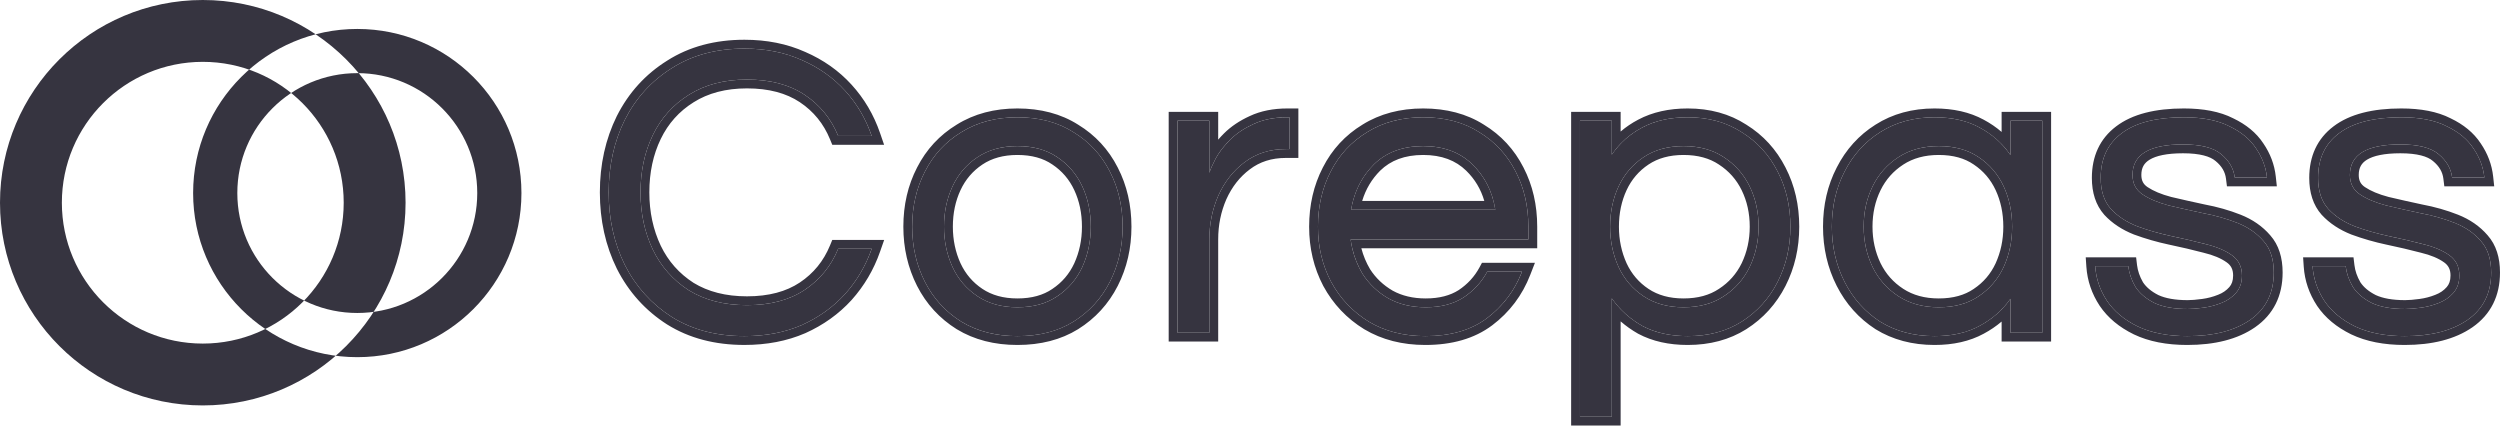 <svg preserveAspectRatio="xMidYMid meet" viewBox="0 0 141 24" fill="none" xmlns="http://www.w3.org/2000/svg">
<path d="M135.621 18.957C134.52 18.957 133.587 18.774 132.821 18.407C132.071 18.04 131.497 17.562 131.098 16.972C130.7 16.366 130.476 15.712 130.429 15.011H132.295C132.343 15.409 132.478 15.8 132.702 16.183C132.941 16.549 133.3 16.852 133.778 17.092C134.257 17.315 134.879 17.427 135.645 17.427C135.884 17.427 136.179 17.403 136.53 17.355C136.881 17.307 137.216 17.219 137.535 17.092C137.87 16.964 138.149 16.773 138.372 16.518C138.595 16.262 138.707 15.936 138.707 15.537C138.707 15.043 138.516 14.66 138.133 14.389C137.75 14.118 137.256 13.911 136.649 13.767C136.043 13.608 135.397 13.456 134.711 13.313C134.041 13.169 133.403 12.986 132.797 12.762C132.191 12.523 131.697 12.196 131.314 11.782C130.931 11.351 130.74 10.769 130.74 10.036C130.74 8.952 131.13 8.114 131.912 7.524C132.71 6.918 133.882 6.616 135.429 6.616C136.482 6.616 137.335 6.783 137.989 7.118C138.659 7.437 139.162 7.851 139.497 8.362C139.848 8.872 140.055 9.422 140.119 10.012H138.3C138.237 9.502 137.981 9.063 137.535 8.696C137.104 8.33 136.386 8.146 135.381 8.146C133.483 8.146 132.534 8.72 132.534 9.868C132.534 10.347 132.725 10.713 133.108 10.969C133.491 11.224 133.986 11.431 134.592 11.591C135.198 11.734 135.836 11.877 136.506 12.021C137.192 12.149 137.838 12.332 138.444 12.571C139.05 12.81 139.544 13.153 139.927 13.6C140.31 14.03 140.502 14.62 140.502 15.37C140.502 16.534 140.055 17.427 139.162 18.048C138.284 18.654 137.104 18.957 135.621 18.957Z" fill="#363440"/>
<path d="M123.36 18.957C122.26 18.957 121.326 18.774 120.561 18.407C119.811 18.04 119.237 17.562 118.838 16.972C118.439 16.366 118.216 15.712 118.168 15.011H120.034C120.082 15.409 120.218 15.8 120.441 16.183C120.68 16.549 121.039 16.852 121.518 17.092C121.996 17.315 122.618 17.427 123.384 17.427C123.623 17.427 123.918 17.403 124.269 17.355C124.62 17.307 124.955 17.219 125.274 17.092C125.609 16.964 125.888 16.773 126.112 16.518C126.335 16.262 126.447 15.936 126.447 15.537C126.447 15.043 126.255 14.66 125.872 14.389C125.49 14.118 124.995 13.911 124.389 13.767C123.783 13.608 123.137 13.456 122.451 13.313C121.781 13.169 121.143 12.986 120.537 12.762C119.931 12.523 119.436 12.196 119.053 11.782C118.671 11.351 118.479 10.769 118.479 10.036C118.479 8.952 118.87 8.114 119.652 7.524C120.449 6.918 121.622 6.616 123.169 6.616C124.222 6.616 125.075 6.783 125.729 7.118C126.399 7.437 126.901 7.851 127.236 8.362C127.587 8.872 127.795 9.422 127.858 10.012H126.04C125.976 9.502 125.721 9.063 125.274 8.696C124.844 8.33 124.126 8.146 123.121 8.146C121.223 8.146 120.274 8.72 120.274 9.868C120.274 10.347 120.465 10.713 120.848 10.969C121.231 11.224 121.725 11.431 122.331 11.591C122.937 11.734 123.576 11.877 124.245 12.021C124.931 12.149 125.577 12.332 126.183 12.571C126.79 12.81 127.284 13.153 127.667 13.6C128.05 14.03 128.241 14.62 128.241 15.37C128.241 16.534 127.795 17.427 126.901 18.048C126.024 18.654 124.844 18.957 123.36 18.957Z" fill="#363440"/>
<path d="M109.107 18.957C107.942 18.957 106.921 18.686 106.044 18.144C105.183 17.586 104.513 16.837 104.034 15.896C103.556 14.955 103.317 13.918 103.317 12.786C103.317 11.638 103.556 10.602 104.034 9.677C104.513 8.736 105.183 7.995 106.044 7.453C106.921 6.895 107.942 6.616 109.107 6.616C110.096 6.616 110.941 6.807 111.643 7.19C112.361 7.572 112.943 8.09 113.389 8.744V6.807H115.184V18.766H113.389V16.852C112.943 17.49 112.361 18 111.643 18.383C110.941 18.766 110.096 18.957 109.107 18.957ZM109.346 17.331C110.239 17.331 110.989 17.123 111.595 16.709C112.217 16.294 112.688 15.744 113.007 15.059C113.326 14.357 113.485 13.6 113.485 12.786C113.485 11.957 113.326 11.2 113.007 10.514C112.688 9.829 112.217 9.278 111.595 8.864C110.989 8.449 110.239 8.242 109.346 8.242C108.469 8.242 107.711 8.449 107.073 8.864C106.435 9.278 105.948 9.829 105.613 10.514C105.278 11.2 105.111 11.957 105.111 12.786C105.111 13.6 105.278 14.357 105.613 15.059C105.948 15.744 106.435 16.294 107.073 16.709C107.711 17.123 108.469 17.331 109.346 17.331Z" fill="#363440"/>
<path d="M89.111 23.502V6.807H90.905V8.72C91.352 8.067 91.926 7.556 92.628 7.19C93.346 6.807 94.199 6.616 95.188 6.616C96.353 6.616 97.365 6.895 98.227 7.453C99.104 7.995 99.782 8.736 100.26 9.677C100.739 10.602 100.978 11.638 100.978 12.786C100.978 13.918 100.739 14.955 100.26 15.896C99.782 16.837 99.104 17.586 98.227 18.144C97.365 18.686 96.353 18.957 95.188 18.957C94.199 18.957 93.346 18.766 92.628 18.383C91.926 17.985 91.352 17.466 90.905 16.829V23.502H89.111ZM94.949 17.331C95.842 17.331 96.6 17.123 97.222 16.709C97.86 16.294 98.346 15.744 98.681 15.059C99.016 14.357 99.184 13.6 99.184 12.786C99.184 11.957 99.016 11.2 98.681 10.514C98.346 9.829 97.86 9.278 97.222 8.864C96.6 8.449 95.842 8.242 94.949 8.242C94.072 8.242 93.322 8.449 92.7 8.864C92.078 9.278 91.607 9.829 91.288 10.514C90.969 11.2 90.81 11.957 90.81 12.786C90.81 13.6 90.969 14.357 91.288 15.059C91.607 15.744 92.078 16.294 92.7 16.709C93.322 17.123 94.072 17.331 94.949 17.331Z" fill="#363440"/>
<path d="M80.386 18.957C79.174 18.957 78.113 18.686 77.204 18.144C76.295 17.586 75.585 16.837 75.075 15.896C74.58 14.955 74.333 13.918 74.333 12.786C74.333 11.638 74.572 10.602 75.051 9.677C75.529 8.736 76.215 7.995 77.108 7.453C78.002 6.895 79.054 6.616 80.267 6.616C81.495 6.616 82.548 6.895 83.425 7.453C84.318 7.995 85.004 8.736 85.483 9.677C85.961 10.602 86.2 11.638 86.2 12.786V13.504H76.175C76.271 14.206 76.494 14.851 76.845 15.441C77.212 16.015 77.699 16.478 78.305 16.829C78.911 17.163 79.613 17.331 80.41 17.331C81.256 17.331 81.966 17.148 82.54 16.781C83.114 16.398 83.561 15.912 83.88 15.322H85.841C85.427 16.39 84.765 17.267 83.856 17.953C82.962 18.622 81.806 18.957 80.386 18.957ZM76.199 11.83H84.334C84.175 10.809 83.744 9.956 83.042 9.27C82.34 8.585 81.415 8.242 80.267 8.242C79.118 8.242 78.193 8.585 77.491 9.27C76.805 9.956 76.375 10.809 76.199 11.83Z" fill="#363440"/>
<path d="M66.413 18.766V6.807H68.207V9.749C68.271 9.542 68.391 9.27 68.566 8.936C68.757 8.585 69.029 8.234 69.379 7.883C69.73 7.532 70.169 7.237 70.695 6.998C71.238 6.743 71.876 6.616 72.609 6.616H72.729V8.409H72.514C71.621 8.409 70.847 8.657 70.193 9.151C69.555 9.629 69.061 10.259 68.71 11.04C68.375 11.806 68.207 12.627 68.207 13.504V18.766H66.413Z" fill="#363440"/>
<path d="M57.382 18.957C56.169 18.957 55.117 18.686 54.223 18.144C53.33 17.586 52.644 16.837 52.166 15.896C51.687 14.955 51.448 13.918 51.448 12.786C51.448 11.638 51.687 10.602 52.166 9.677C52.644 8.736 53.33 7.995 54.223 7.453C55.117 6.895 56.169 6.616 57.382 6.616C58.61 6.616 59.663 6.895 60.54 7.453C61.433 7.995 62.119 8.736 62.597 9.677C63.076 10.602 63.315 11.638 63.315 12.786C63.315 13.918 63.076 14.955 62.597 15.896C62.119 16.837 61.433 17.586 60.54 18.144C59.663 18.686 58.61 18.957 57.382 18.957ZM57.382 17.331C58.275 17.331 59.025 17.123 59.631 16.709C60.253 16.294 60.723 15.744 61.042 15.059C61.361 14.357 61.521 13.6 61.521 12.786C61.521 11.957 61.361 11.2 61.042 10.514C60.723 9.829 60.253 9.278 59.631 8.864C59.025 8.449 58.275 8.242 57.382 8.242C56.504 8.242 55.755 8.449 55.133 8.864C54.51 9.278 54.04 9.829 53.721 10.514C53.402 11.2 53.242 11.957 53.242 12.786C53.242 13.6 53.402 14.357 53.721 15.059C54.04 15.744 54.51 16.294 55.133 16.709C55.755 17.123 56.504 17.331 57.382 17.331Z" fill="#363440"/>
<path d="M41.987 18.957C40.407 18.957 39.044 18.598 37.895 17.881C36.747 17.147 35.861 16.167 35.239 14.939C34.633 13.711 34.33 12.348 34.33 10.849C34.33 9.35 34.633 7.987 35.239 6.759C35.861 5.531 36.747 4.558 37.895 3.841C39.044 3.107 40.407 2.741 41.987 2.741C43.183 2.741 44.26 2.956 45.217 3.386C46.174 3.801 46.987 4.375 47.657 5.109C48.327 5.842 48.83 6.695 49.164 7.668H47.274C46.876 6.695 46.245 5.922 45.384 5.348C44.523 4.774 43.438 4.487 42.13 4.487C40.854 4.487 39.761 4.774 38.852 5.348C37.959 5.906 37.281 6.663 36.819 7.62C36.356 8.577 36.125 9.653 36.125 10.849C36.125 12.029 36.356 13.105 36.819 14.078C37.281 15.034 37.959 15.8 38.852 16.374C39.761 16.932 40.854 17.211 42.13 17.211C43.438 17.211 44.523 16.924 45.384 16.35C46.245 15.776 46.876 15.003 47.274 14.03H49.164C48.83 14.987 48.327 15.84 47.657 16.589C46.987 17.323 46.174 17.905 45.217 18.335C44.26 18.75 43.183 18.957 41.987 18.957Z" fill="#363440"/>
<path fill-rule="evenodd" clip-rule="evenodd" d="M132.604 18.856L132.602 18.855C131.788 18.456 131.141 17.925 130.685 17.251L130.684 17.248L130.682 17.246C130.238 16.571 129.985 15.835 129.931 15.045L129.895 14.512H132.737L132.79 14.951C132.828 15.272 132.937 15.594 133.126 15.921C133.306 16.193 133.587 16.438 133.995 16.643C134.384 16.823 134.925 16.928 135.645 16.928C135.853 16.928 136.124 16.907 136.462 16.861C136.774 16.819 137.07 16.741 137.35 16.629L137.353 16.628L137.357 16.626C137.621 16.526 137.83 16.38 137.997 16.189C138.127 16.041 138.209 15.837 138.209 15.537C138.209 15.194 138.087 14.967 137.845 14.796C137.528 14.571 137.098 14.385 136.535 14.252L136.529 14.251L136.523 14.249C135.925 14.092 135.288 13.942 134.609 13.8L134.607 13.8C133.915 13.652 133.254 13.462 132.625 13.23L132.62 13.228L132.614 13.226C131.949 12.963 131.389 12.597 130.948 12.12L130.944 12.116L130.941 12.113C130.457 11.568 130.241 10.857 130.241 10.036C130.241 8.815 130.69 7.823 131.61 7.128C132.531 6.429 133.829 6.117 135.429 6.117C136.526 6.117 137.463 6.29 138.21 6.671C138.94 7.019 139.517 7.486 139.91 8.084C140.304 8.658 140.541 9.284 140.614 9.958L140.674 10.51H137.86L137.806 10.074C137.76 9.706 137.58 9.378 137.218 9.081L137.215 9.079L137.211 9.076C136.918 8.826 136.35 8.645 135.381 8.645C134.466 8.645 133.863 8.786 133.504 9.003C133.185 9.196 133.033 9.461 133.033 9.868C133.033 10.188 133.147 10.396 133.385 10.554C133.707 10.769 134.145 10.957 134.713 11.107C135.311 11.249 135.942 11.39 136.604 11.532C137.316 11.665 137.991 11.857 138.627 12.108C139.299 12.373 139.862 12.759 140.303 13.272C140.787 13.818 141 14.537 141 15.37C141 16.683 140.484 17.735 139.447 18.457L139.445 18.458C138.458 19.14 137.167 19.456 135.621 19.456C134.467 19.456 133.456 19.264 132.606 18.857L132.604 18.856ZM139.927 13.6C139.544 13.153 139.05 12.81 138.444 12.571C137.838 12.332 137.192 12.149 136.506 12.021C135.836 11.877 135.198 11.734 134.592 11.591C133.986 11.431 133.491 11.224 133.108 10.969C132.725 10.713 132.534 10.347 132.534 9.868C132.534 8.72 133.483 8.146 135.381 8.146C136.386 8.146 137.104 8.33 137.535 8.696C137.981 9.063 138.237 9.502 138.3 10.012H140.119C140.1 9.843 140.07 9.676 140.028 9.514C139.924 9.109 139.747 8.725 139.497 8.362C139.162 7.851 138.659 7.437 137.989 7.118C137.335 6.783 136.482 6.616 135.429 6.616C133.882 6.616 132.71 6.918 131.912 7.524C131.13 8.114 130.74 8.952 130.74 10.036C130.74 10.769 130.931 11.351 131.314 11.782C131.697 12.196 132.191 12.523 132.797 12.762C133.403 12.986 134.041 13.169 134.711 13.313C135.397 13.456 136.043 13.608 136.649 13.767C137.256 13.911 137.75 14.118 138.133 14.389C138.516 14.66 138.707 15.043 138.707 15.537C138.707 15.936 138.595 16.262 138.372 16.518C138.149 16.773 137.87 16.964 137.535 17.092C137.216 17.219 136.881 17.307 136.53 17.355C136.179 17.403 135.884 17.427 135.645 17.427C134.879 17.427 134.257 17.315 133.778 17.092C133.3 16.852 132.941 16.549 132.702 16.183C132.478 15.8 132.343 15.409 132.295 15.011H130.429C130.44 15.18 130.462 15.346 130.494 15.509C130.594 16.024 130.796 16.512 131.098 16.972C131.497 17.562 132.071 18.04 132.821 18.407C133.587 18.774 134.52 18.957 135.621 18.957C137.104 18.957 138.284 18.654 139.162 18.048C140.055 17.427 140.502 16.534 140.502 15.37C140.502 14.62 140.31 14.03 139.927 13.6ZM120.344 18.856L120.342 18.855C119.527 18.456 118.88 17.925 118.425 17.251L118.423 17.248L118.422 17.246C117.977 16.571 117.725 15.835 117.671 15.045L117.635 14.512H120.477L120.529 14.951C120.568 15.272 120.677 15.594 120.865 15.921C121.046 16.193 121.326 16.438 121.735 16.643C122.124 16.823 122.665 16.928 123.384 16.928C123.593 16.928 123.864 16.907 124.202 16.861C124.514 16.819 124.809 16.741 125.089 16.629L125.093 16.628L125.097 16.626C125.36 16.526 125.57 16.38 125.737 16.189C125.867 16.041 125.948 15.837 125.948 15.537C125.948 15.194 125.827 14.967 125.584 14.796C125.268 14.571 124.837 14.385 124.274 14.252L124.268 14.251L124.262 14.249C123.665 14.092 123.027 13.942 122.349 13.8L122.347 13.8C121.655 13.652 120.994 13.462 120.365 13.23L120.359 13.228L120.354 13.226C119.689 12.963 119.128 12.597 118.687 12.12L118.684 12.116L118.681 12.113C118.197 11.568 117.981 10.857 117.981 10.036C117.981 8.815 118.43 7.823 119.35 7.128C120.27 6.429 121.568 6.117 123.169 6.117C124.265 6.117 125.203 6.29 125.95 6.671C126.679 7.019 127.256 7.486 127.65 8.084C128.044 8.658 128.281 9.284 128.354 9.958L128.414 10.51H125.6L125.545 10.074C125.499 9.706 125.319 9.378 124.958 9.081L124.954 9.079L124.951 9.076C124.658 8.826 124.09 8.645 123.121 8.645C122.206 8.645 121.603 8.786 121.244 9.003C120.925 9.196 120.772 9.461 120.772 9.868C120.772 10.188 120.887 10.396 121.124 10.554C121.447 10.769 121.884 10.957 122.452 11.107C123.051 11.249 123.681 11.39 124.343 11.532C125.056 11.665 125.731 11.857 126.367 12.108C127.038 12.373 127.602 12.759 128.043 13.272C128.526 13.818 128.74 14.537 128.74 15.37C128.74 16.683 128.224 17.735 127.186 18.457L127.185 18.458C126.197 19.14 124.906 19.456 123.36 19.456C122.206 19.456 121.195 19.264 120.345 18.857L120.344 18.856ZM127.667 13.6C127.284 13.153 126.79 12.81 126.183 12.571C125.577 12.332 124.931 12.149 124.245 12.021C123.576 11.877 122.937 11.734 122.331 11.591C121.725 11.431 121.231 11.224 120.848 10.969C120.465 10.713 120.274 10.347 120.274 9.868C120.274 8.72 121.223 8.146 123.121 8.146C124.126 8.146 124.844 8.33 125.274 8.696C125.721 9.063 125.976 9.502 126.04 10.012H127.858C127.84 9.843 127.81 9.676 127.768 9.514C127.664 9.109 127.486 8.725 127.236 8.362C126.901 7.851 126.399 7.437 125.729 7.118C125.075 6.783 124.222 6.616 123.169 6.616C121.622 6.616 120.449 6.918 119.652 7.524C118.87 8.114 118.479 8.952 118.479 10.036C118.479 10.769 118.671 11.351 119.053 11.782C119.436 12.196 119.931 12.523 120.537 12.762C121.143 12.986 121.781 13.169 122.451 13.313C123.137 13.456 123.783 13.608 124.389 13.767C124.995 13.911 125.49 14.118 125.872 14.389C126.255 14.66 126.447 15.043 126.447 15.537C126.447 15.936 126.335 16.262 126.112 16.518C125.888 16.773 125.609 16.964 125.274 17.092C124.955 17.219 124.62 17.307 124.269 17.355C123.918 17.403 123.623 17.427 123.384 17.427C122.618 17.427 121.996 17.315 121.518 17.092C121.039 16.852 120.68 16.549 120.441 16.183C120.218 15.8 120.082 15.409 120.034 15.011H118.168C118.18 15.18 118.201 15.346 118.233 15.509C118.334 16.024 118.535 16.512 118.838 16.972C119.237 17.562 119.811 18.04 120.561 18.407C121.326 18.774 122.26 18.957 123.36 18.957C124.844 18.957 126.024 18.654 126.901 18.048C127.795 17.427 128.241 16.534 128.241 15.37C128.241 14.62 128.05 14.03 127.667 13.6ZM105.777 18.565L105.773 18.562C104.836 17.955 104.107 17.138 103.59 16.122C103.073 15.106 102.818 13.991 102.818 12.786C102.818 11.568 103.072 10.452 103.591 9.45C104.108 8.433 104.838 7.624 105.777 7.032C106.743 6.417 107.859 6.117 109.107 6.117C110.159 6.117 111.09 6.321 111.88 6.751C112.248 6.948 112.586 7.178 112.891 7.442V6.309H115.682V19.264H112.891V18.136C112.586 18.396 112.248 18.625 111.88 18.822C111.09 19.252 110.159 19.456 109.107 19.456C107.862 19.456 106.748 19.165 105.782 18.568L105.777 18.565ZM111.643 18.383C112.118 18.13 112.534 17.82 112.891 17.455C113.073 17.268 113.239 17.068 113.389 16.852V18.766H115.184V6.807H113.389V8.744C113.239 8.524 113.073 8.318 112.891 8.129C112.534 7.756 112.118 7.443 111.643 7.19C110.941 6.807 110.096 6.616 109.107 6.616C107.942 6.616 106.921 6.895 106.044 7.453C105.183 7.995 104.513 8.736 104.034 9.677C103.556 10.602 103.317 11.638 103.317 12.786C103.317 13.918 103.556 14.955 104.034 15.896C104.513 16.837 105.183 17.586 106.044 18.144C106.921 18.686 107.942 18.957 109.107 18.957C110.096 18.957 110.941 18.766 111.643 18.383ZM111.316 16.296L111.319 16.294C111.863 15.932 112.273 15.453 112.554 14.851C112.841 14.218 112.987 13.532 112.987 12.786C112.987 12.023 112.84 11.338 112.555 10.724C112.274 10.121 111.864 9.642 111.319 9.278L111.316 9.277L111.314 9.275C110.807 8.928 110.161 8.74 109.346 8.74C108.55 8.74 107.89 8.927 107.345 9.282C106.783 9.647 106.357 10.128 106.061 10.733C105.762 11.345 105.609 12.026 105.609 12.786C105.609 13.528 105.761 14.211 106.062 14.842C106.358 15.446 106.783 15.926 107.345 16.291C107.89 16.646 108.55 16.832 109.346 16.832C110.161 16.832 110.807 16.644 111.314 16.298L111.316 16.296ZM113.007 15.059C112.688 15.744 112.217 16.294 111.595 16.709C110.989 17.123 110.239 17.331 109.346 17.331C108.469 17.331 107.711 17.123 107.073 16.709C106.435 16.294 105.948 15.744 105.613 15.059C105.278 14.357 105.111 13.6 105.111 12.786C105.111 11.957 105.278 11.2 105.613 10.514C105.948 9.829 106.435 9.278 107.073 8.864C107.711 8.449 108.469 8.242 109.346 8.242C110.239 8.242 110.989 8.449 111.595 8.864C112.217 9.278 112.688 9.829 113.007 10.514C113.326 11.2 113.485 11.957 113.485 12.786C113.485 13.6 113.326 14.357 113.007 15.059ZM88.612 24V6.309H91.404V7.419C91.704 7.161 92.035 6.938 92.395 6.749C93.199 6.321 94.136 6.117 95.188 6.117C96.433 6.117 97.542 6.416 98.493 7.032C99.448 7.623 100.186 8.432 100.704 9.45C101.222 10.452 101.477 11.568 101.477 12.786C101.477 13.991 101.221 15.106 100.705 16.122C100.186 17.141 99.448 17.958 98.494 18.564L98.492 18.566C97.54 19.165 96.433 19.456 95.188 19.456C94.135 19.456 93.197 19.252 92.393 18.823L92.388 18.82L92.382 18.817C92.027 18.615 91.701 18.384 91.404 18.125V24H88.612ZM90.905 16.829C91.057 17.045 91.223 17.247 91.404 17.436C91.756 17.804 92.164 18.12 92.628 18.383C93.346 18.766 94.199 18.957 95.188 18.957C96.353 18.957 97.365 18.686 98.227 18.144C99.104 17.586 99.782 16.837 100.26 15.896C100.739 14.955 100.978 13.918 100.978 12.786C100.978 11.638 100.739 10.602 100.26 9.677C99.782 8.736 99.104 7.995 98.227 7.453C97.365 6.895 96.353 6.616 95.188 6.616C94.199 6.616 93.346 6.807 92.628 7.19C92.164 7.432 91.756 7.737 91.404 8.105C91.223 8.293 91.057 8.499 90.905 8.72V6.807H89.111V23.502H90.905V16.829ZM96.948 16.293L96.95 16.291C97.512 15.926 97.937 15.446 98.233 14.842C98.533 14.211 98.685 13.528 98.685 12.786C98.685 12.026 98.532 11.345 98.233 10.733C97.938 10.128 97.512 9.647 96.95 9.282L96.948 9.28L96.945 9.278C96.42 8.928 95.763 8.74 94.949 8.74C94.153 8.74 93.503 8.927 92.976 9.278C92.431 9.642 92.021 10.121 91.74 10.724C91.454 11.338 91.308 12.023 91.308 12.786C91.308 13.532 91.454 14.218 91.741 14.851C92.022 15.453 92.432 15.932 92.976 16.294C93.503 16.645 94.153 16.832 94.949 16.832C95.763 16.832 96.42 16.645 96.945 16.294L96.948 16.293ZM91.288 15.059C90.969 14.357 90.81 13.6 90.81 12.786C90.81 11.957 90.969 11.2 91.288 10.514C91.607 9.829 92.078 9.278 92.7 8.864C93.322 8.449 94.072 8.242 94.949 8.242C95.842 8.242 96.6 8.449 97.222 8.864C97.86 9.278 98.346 9.829 98.681 10.514C99.016 11.2 99.184 11.957 99.184 12.786C99.184 13.6 99.016 14.357 98.681 15.059C98.346 15.744 97.86 16.294 97.222 16.709C96.6 17.123 95.842 17.331 94.949 17.331C94.072 17.331 93.322 17.123 92.7 16.709C92.078 16.294 91.607 15.744 91.288 15.059ZM76.946 18.57L76.943 18.569C75.959 17.965 75.189 17.151 74.636 16.133L74.635 16.13L74.633 16.128C74.099 15.111 73.835 13.994 73.835 12.786C73.835 11.568 74.089 10.452 74.607 9.45C75.127 8.429 75.875 7.619 76.847 7.028C77.83 6.415 78.977 6.117 80.267 6.117C81.57 6.117 82.718 6.414 83.688 7.029C84.659 7.62 85.407 8.43 85.926 9.45C86.445 10.452 86.699 11.568 86.699 12.786V14.002H76.78C76.889 14.42 77.052 14.812 77.27 15.18C77.591 15.68 78.015 16.084 78.55 16.395C79.071 16.681 79.686 16.832 80.41 16.832C81.181 16.832 81.791 16.666 82.267 16.363C82.774 16.025 83.163 15.6 83.441 15.085L83.582 14.823H86.57L86.306 15.502C85.858 16.656 85.14 17.609 84.156 18.351L84.155 18.351C83.154 19.102 81.884 19.456 80.386 19.456C79.097 19.456 77.946 19.166 76.949 18.572L76.946 18.57ZM82.54 16.781C81.966 17.148 81.256 17.331 80.41 17.331C79.613 17.331 78.911 17.163 78.305 16.829C77.699 16.478 77.212 16.015 76.845 15.441C76.579 14.994 76.386 14.514 76.267 14.002C76.229 13.839 76.198 13.673 76.175 13.504H86.2V12.786C86.2 11.638 85.961 10.602 85.483 9.677C85.004 8.736 84.318 7.995 83.425 7.453C82.548 6.895 81.495 6.616 80.267 6.616C79.054 6.616 78.002 6.895 77.108 7.453C76.215 7.995 75.529 8.736 75.051 9.677C74.572 10.602 74.333 11.638 74.333 12.786C74.333 13.918 74.58 14.955 75.075 15.896C75.585 16.837 76.295 17.586 77.204 18.144C78.113 18.686 79.174 18.957 80.386 18.957C81.806 18.957 82.962 18.622 83.856 17.953C84.619 17.377 85.209 16.666 85.623 15.82C85.702 15.659 85.775 15.493 85.841 15.322H83.88C83.561 15.912 83.114 16.398 82.54 16.781ZM65.914 19.264V6.309H68.706V7.876C68.806 7.76 68.913 7.645 69.027 7.531C69.426 7.132 69.915 6.806 70.486 6.546C71.107 6.254 71.82 6.117 72.609 6.117H73.228V8.908H72.514C71.719 8.908 71.053 9.125 70.494 9.548L70.492 9.549C69.927 9.973 69.484 10.533 69.165 11.242C68.86 11.941 68.706 12.693 68.706 13.504V19.264H65.914ZM68.71 11.04C69.061 10.259 69.555 9.629 70.193 9.151C70.847 8.657 71.621 8.409 72.514 8.409H72.729V6.616H72.609C72.48 6.616 72.354 6.619 72.231 6.627C71.654 6.664 71.142 6.788 70.695 6.998C70.169 7.237 69.73 7.532 69.379 7.883C69.107 8.156 68.882 8.429 68.706 8.701C68.655 8.78 68.609 8.858 68.566 8.936C68.391 9.27 68.271 9.542 68.207 9.749V6.807H66.413V18.766H68.207V13.504C68.207 12.627 68.375 11.806 68.71 11.04ZM53.962 18.568L53.959 18.567C52.989 17.96 52.241 17.143 51.721 16.122C51.205 15.106 50.949 13.991 50.949 12.786C50.949 11.568 51.204 10.452 51.722 9.45C52.242 8.429 52.99 7.619 53.962 7.028C54.945 6.415 56.092 6.117 57.382 6.117C58.685 6.117 59.833 6.414 60.803 7.029C61.774 7.62 62.522 8.429 63.041 9.45C63.559 10.452 63.814 11.568 63.814 12.786C63.814 13.991 63.559 15.106 63.042 16.122C62.522 17.143 61.774 17.96 60.804 18.567L60.802 18.568C59.832 19.167 58.684 19.456 57.382 19.456C56.093 19.456 54.948 19.167 53.965 18.57L53.962 18.568ZM62.597 9.677C62.119 8.736 61.433 7.995 60.54 7.453C59.663 6.895 58.61 6.616 57.382 6.616C56.169 6.616 55.117 6.895 54.223 7.453C53.33 7.995 52.644 8.736 52.166 9.677C51.687 10.602 51.448 11.638 51.448 12.786C51.448 13.918 51.687 14.955 52.166 15.896C52.644 16.837 53.33 17.586 54.223 18.144C55.117 18.686 56.169 18.957 57.382 18.957C58.61 18.957 59.663 18.686 60.54 18.144C61.433 17.586 62.119 16.837 62.597 15.896C63.076 14.955 63.315 13.918 63.315 12.786C63.315 11.638 63.076 10.602 62.597 9.677ZM59.352 16.296L59.354 16.294C59.898 15.932 60.309 15.453 60.589 14.851C60.877 14.218 61.022 13.532 61.022 12.786C61.022 12.023 60.876 11.338 60.59 10.724C60.309 10.121 59.899 9.642 59.354 9.278L59.352 9.277L59.349 9.275C58.842 8.928 58.196 8.74 57.382 8.74C56.585 8.74 55.936 8.927 55.409 9.278C54.864 9.642 54.454 10.121 54.173 10.724C53.887 11.338 53.741 12.023 53.741 12.786C53.741 13.532 53.886 14.218 54.174 14.85C54.455 15.453 54.865 15.931 55.409 16.294C55.936 16.645 56.585 16.832 57.382 16.832C58.196 16.832 58.842 16.644 59.349 16.298L59.352 16.296ZM61.042 15.059C60.723 15.744 60.253 16.294 59.631 16.709C59.025 17.123 58.275 17.331 57.382 17.331C56.504 17.331 55.755 17.123 55.133 16.709C54.51 16.294 54.04 15.744 53.721 15.059C53.402 14.357 53.242 13.6 53.242 12.786C53.242 11.957 53.402 11.2 53.721 10.514C54.04 9.829 54.51 9.278 55.133 8.864C55.755 8.449 56.504 8.242 57.382 8.242C58.275 8.242 59.025 8.449 59.631 8.864C60.253 9.278 60.723 9.829 61.042 10.514C61.361 11.2 61.521 11.957 61.521 12.786C61.521 13.6 61.361 14.357 61.042 15.059ZM37.629 18.302L37.627 18.301C36.403 17.519 35.457 16.47 34.795 15.164L34.794 15.162L34.792 15.159C34.149 13.857 33.832 12.417 33.832 10.849C33.832 9.281 34.149 7.841 34.792 6.538L34.794 6.536L34.795 6.534C35.457 5.227 36.403 4.186 37.629 3.42C38.869 2.628 40.329 2.242 41.987 2.242C43.242 2.242 44.389 2.468 45.418 2.931C46.435 3.372 47.306 3.985 48.025 4.773C48.743 5.558 49.279 6.471 49.636 7.506L49.863 8.166H46.94L46.813 7.857C46.451 6.974 45.885 6.28 45.108 5.762C44.347 5.256 43.366 4.985 42.13 4.985C40.931 4.985 39.934 5.254 39.118 5.769L39.117 5.77C38.304 6.278 37.689 6.964 37.267 7.837C36.841 8.718 36.623 9.719 36.623 10.849C36.623 11.961 36.841 12.963 37.268 13.862C37.69 14.734 38.304 15.428 39.117 15.952C39.933 16.451 40.93 16.713 42.13 16.713C43.366 16.713 44.347 16.442 45.108 15.935C45.885 15.417 46.451 14.723 46.813 13.841L46.94 13.532H49.867L49.635 14.195C49.279 15.213 48.743 16.123 48.029 16.921L48.027 16.923L48.025 16.925C47.307 17.712 46.437 18.333 45.421 18.79L45.418 18.791L45.415 18.792C44.387 19.238 43.241 19.455 41.987 19.455C40.33 19.455 38.871 19.078 37.631 18.303L37.629 18.302ZM38.852 16.374C37.959 15.8 37.281 15.034 36.819 14.078C36.356 13.105 36.125 12.029 36.125 10.849C36.125 9.653 36.356 8.577 36.819 7.62C37.281 6.663 37.959 5.906 38.852 5.348C39.761 4.774 40.854 4.487 42.13 4.487C43.438 4.487 44.523 4.774 45.384 5.348C46.245 5.922 46.876 6.695 47.274 7.668H49.164C49.106 7.498 49.042 7.332 48.974 7.169C48.649 6.401 48.21 5.714 47.657 5.109C46.987 4.375 46.174 3.801 45.217 3.386C44.26 2.956 43.183 2.741 41.987 2.741C40.407 2.741 39.044 3.107 37.895 3.841C36.747 4.558 35.861 5.531 35.239 6.759C34.633 7.987 34.33 9.35 34.33 10.849C34.33 12.348 34.633 13.711 35.239 14.939C35.861 16.167 36.747 17.147 37.895 17.881C39.044 18.598 40.407 18.957 41.987 18.957C43.183 18.957 44.26 18.75 45.217 18.335C46.174 17.905 46.987 17.323 47.657 16.589C48.209 15.972 48.646 15.285 48.971 14.528C49.041 14.365 49.105 14.199 49.164 14.03H47.274C46.876 15.003 46.245 15.776 45.384 16.35C44.523 16.924 43.438 17.211 42.13 17.211C40.854 17.211 39.761 16.932 38.852 16.374ZM84.334 11.83C84.308 11.659 84.273 11.493 84.231 11.331C84.023 10.528 83.626 9.841 83.042 9.27C82.34 8.585 81.415 8.242 80.267 8.242C79.118 8.242 78.193 8.585 77.491 9.27C76.92 9.841 76.526 10.528 76.309 11.331C76.265 11.493 76.229 11.659 76.199 11.83H84.334ZM76.827 11.331C77.029 10.665 77.368 10.1 77.842 9.625C78.434 9.047 79.226 8.74 80.267 8.74C81.309 8.74 82.101 9.048 82.694 9.627C83.18 10.102 83.52 10.667 83.714 11.331H76.827Z" fill="#363440"/>
<path fill-rule="evenodd" clip-rule="evenodd" d="M11.437 19.378C15.826 19.378 19.385 15.821 19.385 11.433C19.385 7.045 15.826 3.488 11.437 3.488C7.048 3.488 3.489 7.045 3.489 11.433C3.489 15.821 7.048 19.378 11.437 19.378ZM11.437 22.866C17.753 22.866 22.874 17.747 22.874 11.433C22.874 5.119 17.753 0 11.437 0C5.121 0 0 5.119 0 11.433C0 17.747 5.121 22.866 11.437 22.866ZM20.151 17.652C23.888 17.652 26.917 14.624 26.917 10.889C26.917 7.153 23.888 4.125 20.151 4.125C16.414 4.125 13.385 7.153 13.385 10.889C13.385 14.624 16.414 17.652 20.151 17.652ZM20.151 20.144C25.264 20.144 29.409 16 29.409 10.889C29.409 5.777 25.264 1.633 20.151 1.633C15.038 1.633 10.892 5.777 10.892 10.889C10.892 16 15.038 20.144 20.151 20.144Z" fill="#363440"/>
</svg>
